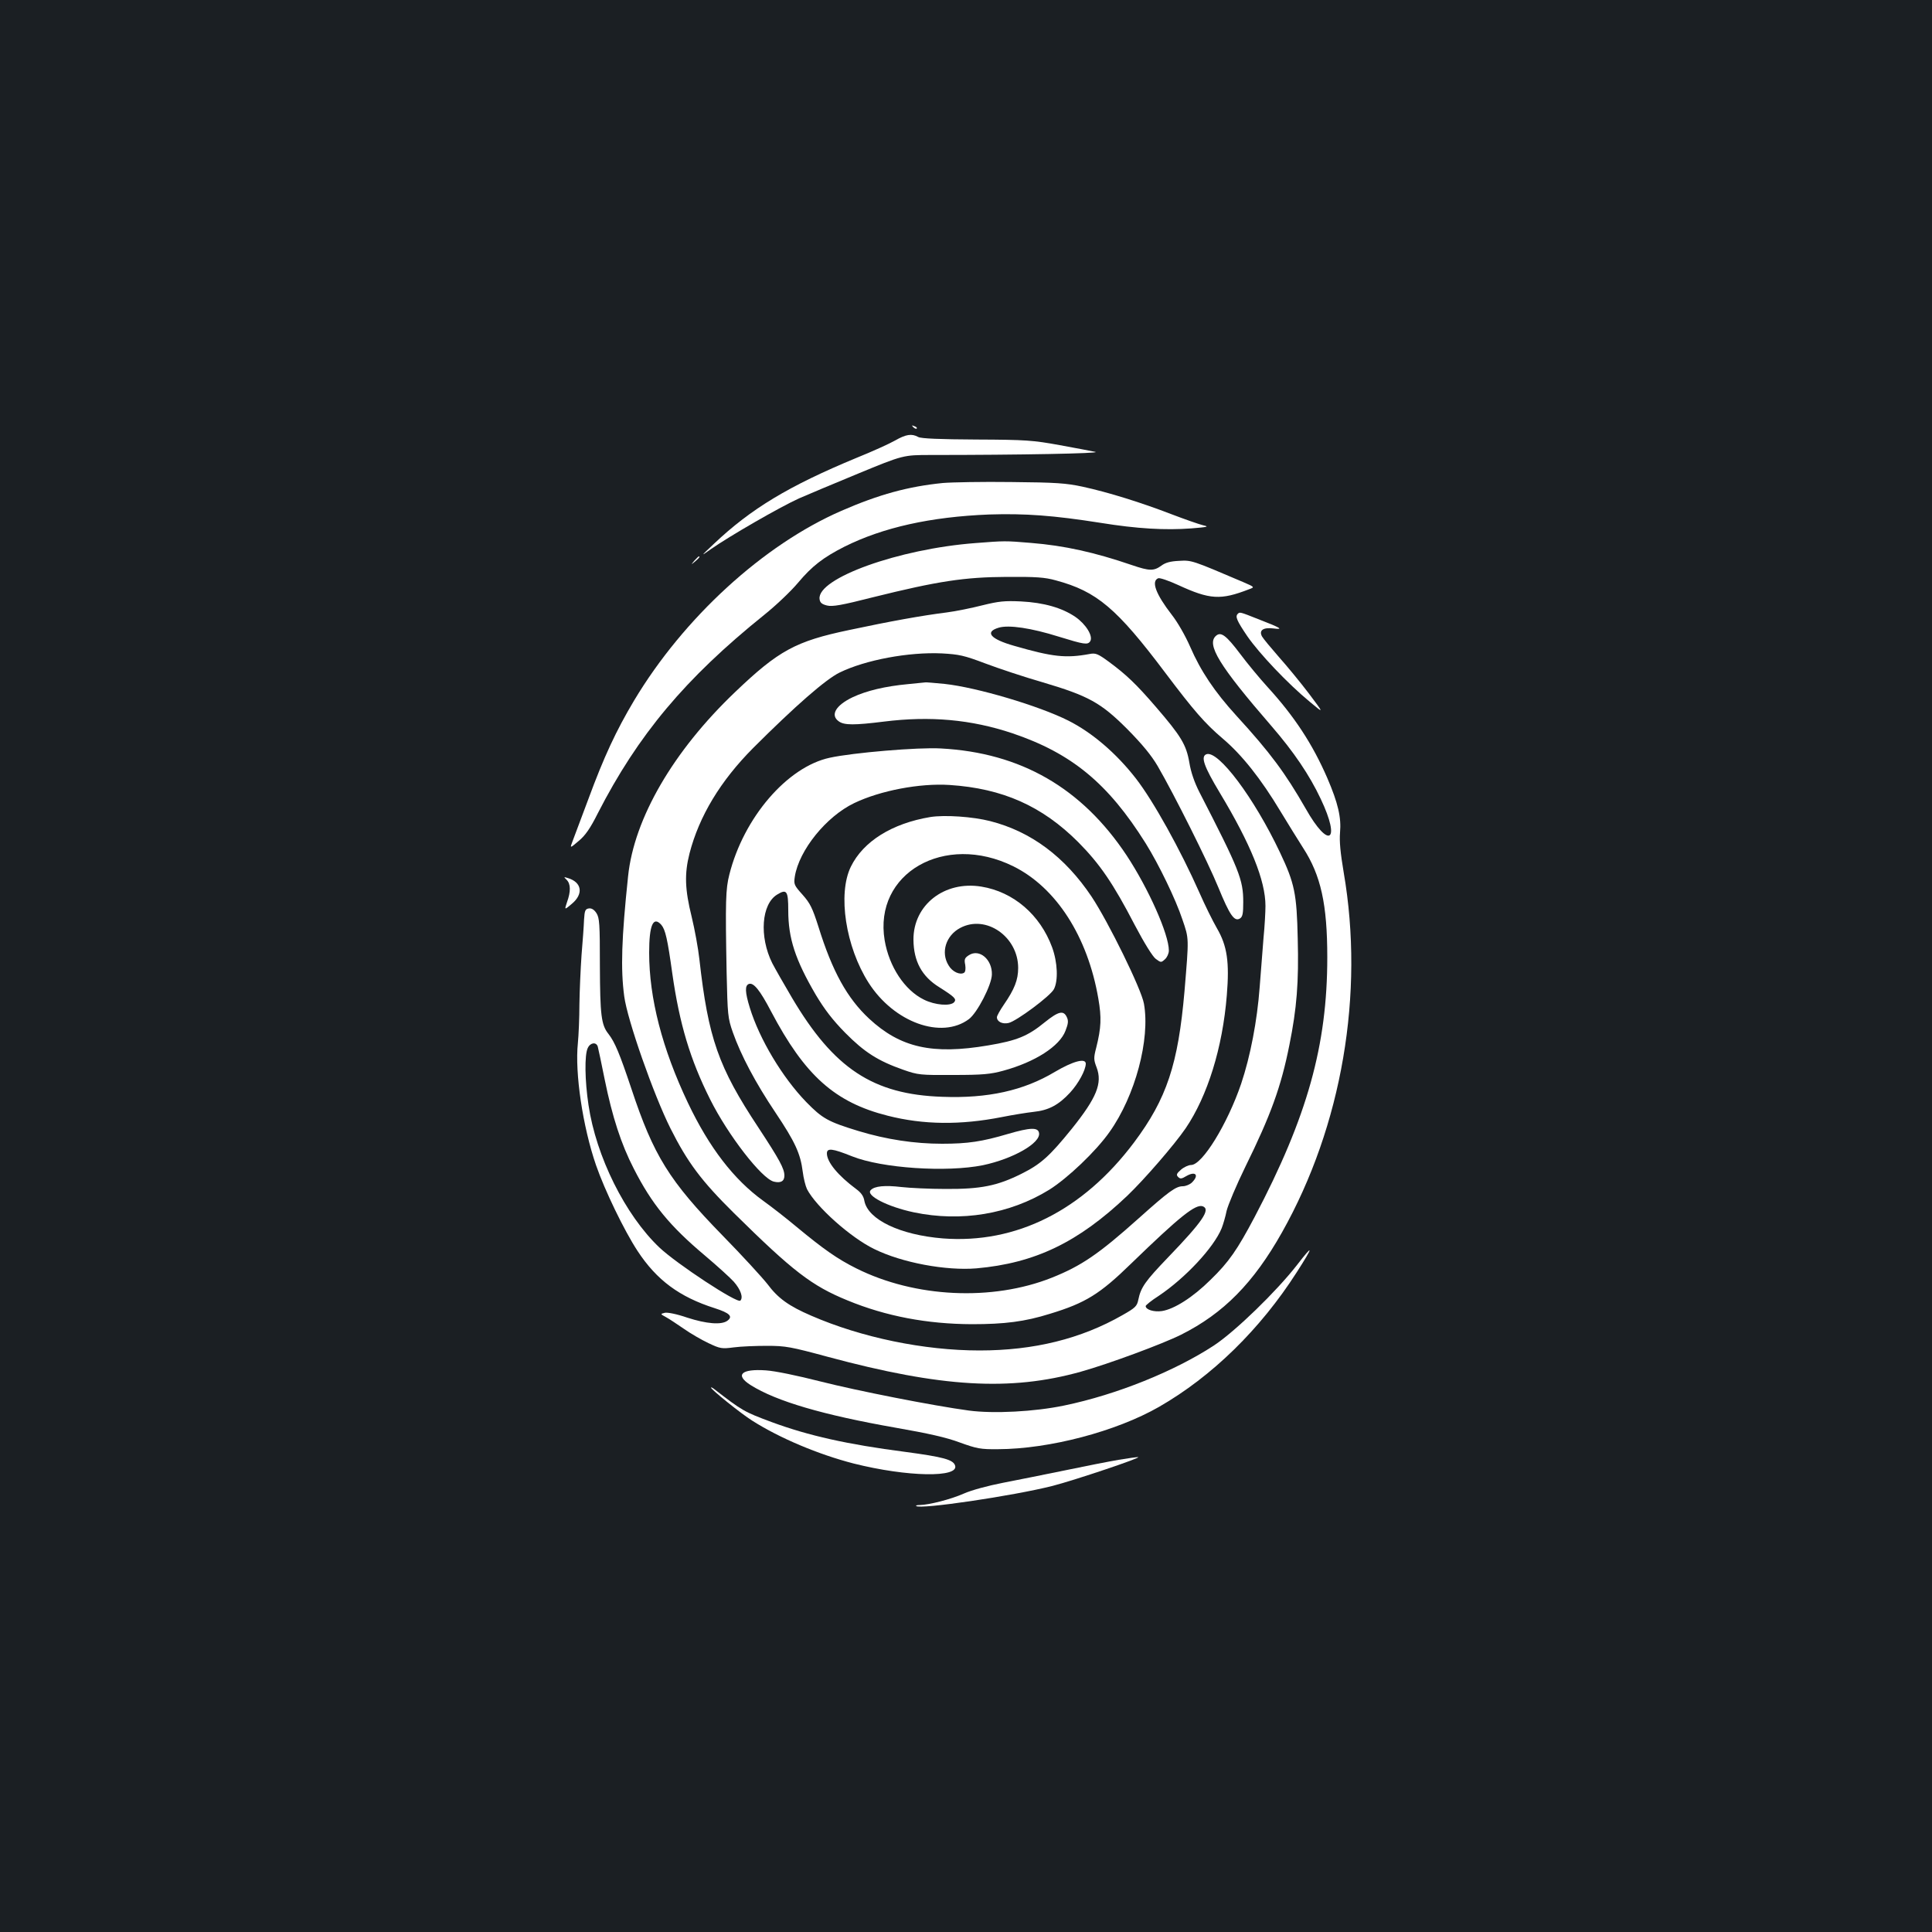 <?xml version="1.0" standalone="no"?>
<!DOCTYPE svg PUBLIC "-//W3C//DTD SVG 20010904//EN"
 "http://www.w3.org/TR/2001/REC-SVG-20010904/DTD/svg10.dtd">
<svg version="1.0" xmlns="http://www.w3.org/2000/svg"
 width="1000pt" height="1000pt" viewBox="0 0 1000 1000"
 preserveAspectRatio="xMidYMid meet">
<rect width="100%" height="100%" fill="#1b1f23"/>
<g transform="translate(0,1000) scale(0.1,-0.1)"
fill="#ffffff" stroke="none">
<path d="M4727 7789 c7 -7 15 -10 18 -7 3 3 -2 9 -12 12 -14 6 -15 5 -6 -5z"/>
<path d="M4633 7720 c-28 -16 -118 -57 -200 -90 -350 -145 -546 -263 -738
-445 -70 -66 -70 -66 -15 -27 96 67 352 215 455 262 39 17 176 75 305 128 235
97 235 97 380 97 455 0 882 8 850 16 -19 4 -102 20 -185 35 -138 25 -173 28
-430 29 -192 1 -287 5 -302 13 -34 19 -64 14 -120 -18z"/>
<path d="M4880 7500 c-179 -18 -330 -59 -525 -144 -404 -176 -816 -553 -1073
-982 -93 -156 -156 -291 -237 -511 -37 -98 -73 -195 -81 -216 -15 -39 -15 -39
31 0 34 28 60 65 99 143 208 406 453 699 861 1027 60 48 139 123 175 166 73
87 130 131 240 187 200 100 447 155 750 167 186 6 334 -5 575 -43 192 -31 336
-39 471 -29 86 7 94 9 62 16 -21 5 -95 31 -166 58 -153 59 -325 113 -459 142
-84 18 -136 22 -368 24 -148 2 -308 -1 -355 -5z"/>
<path d="M5048 7189 c-396 -30 -818 -182 -806 -289 2 -19 11 -27 38 -34 29 -7
75 1 240 43 334 83 473 104 690 105 152 1 198 -2 255 -18 212 -57 315 -144
567 -479 147 -195 204 -261 297 -340 99 -84 197 -207 299 -377 38 -63 91 -148
117 -189 92 -142 125 -292 125 -566 0 -455 -103 -825 -376 -1344 -90 -170
-133 -233 -229 -326 -91 -90 -187 -151 -251 -161 -41 -6 -84 7 -84 26 0 4 30
29 68 53 137 92 284 249 325 349 8 20 20 61 26 91 7 29 50 132 97 228 131 266
185 414 228 631 38 188 49 324 43 550 -5 232 -16 286 -92 446 -134 283 -320
531 -381 508 -30 -12 -13 -62 70 -200 160 -266 236 -454 236 -585 0 -30 -4
-105 -10 -165 -5 -61 -14 -176 -20 -256 -13 -174 -48 -357 -96 -500 -71 -208
-201 -420 -259 -420 -13 0 -37 -11 -52 -24 -23 -20 -26 -27 -15 -38 11 -11 18
-10 43 5 47 27 67 5 29 -33 -11 -11 -33 -20 -48 -20 -36 0 -74 -28 -227 -165
-209 -187 -298 -247 -450 -308 -309 -123 -709 -104 -1013 48 -98 49 -169 99
-308 214 -50 42 -128 103 -174 136 -152 110 -279 275 -389 506 -134 282 -201
543 -201 778 0 143 21 191 63 144 21 -25 32 -73 57 -253 37 -259 92 -444 196
-651 92 -184 266 -409 329 -425 36 -9 55 2 55 31 0 36 -25 82 -134 248 -208
314 -260 463 -306 872 -6 55 -24 154 -40 220 -35 141 -38 222 -11 328 50 193
160 375 329 545 217 217 376 356 448 391 133 65 357 107 529 99 89 -5 114 -10
225 -52 69 -26 201 -70 295 -97 240 -71 303 -106 440 -243 77 -78 124 -135
157 -191 87 -150 260 -496 314 -628 59 -144 83 -179 112 -161 14 9 17 26 17
85 0 116 -20 167 -227 569 -25 49 -44 103 -52 153 -16 93 -43 137 -174 289
-100 116 -152 166 -243 233 -56 41 -68 46 -99 40 -124 -23 -192 -15 -390 42
-124 35 -155 72 -81 94 52 16 170 -2 310 -46 133 -41 151 -44 164 -24 16 26
-22 88 -77 126 -69 47 -163 74 -281 80 -85 4 -115 1 -200 -20 -55 -14 -138
-31 -185 -37 -128 -16 -294 -46 -505 -91 -277 -58 -365 -106 -590 -321 -320
-305 -523 -654 -554 -953 -34 -322 -39 -481 -20 -622 16 -122 152 -509 239
-683 89 -177 160 -272 329 -439 305 -301 402 -376 588 -452 199 -82 412 -122
643 -123 170 0 274 13 405 54 184 56 258 102 420 260 252 244 334 310 371 296
41 -16 -1 -78 -180 -264 -118 -123 -141 -155 -154 -219 -7 -34 -15 -42 -82
-80 -215 -123 -459 -183 -740 -183 -288 0 -611 67 -871 180 -116 50 -172 90
-227 164 -26 33 -130 147 -232 251 -276 283 -357 413 -472 760 -61 182 -85
240 -119 284 -37 46 -43 98 -44 351 0 220 -2 249 -18 274 -12 18 -25 26 -39
24 -19 -3 -22 -11 -25 -58 -1 -30 -7 -113 -13 -184 -5 -72 -10 -186 -11 -255
0 -70 -4 -160 -8 -201 -16 -153 25 -431 94 -631 45 -130 146 -339 215 -444 99
-151 217 -238 399 -296 78 -25 96 -43 66 -65 -31 -23 -109 -16 -208 16 -55 19
-102 28 -116 25 -24 -6 -24 -6 7 -23 17 -9 58 -37 92 -60 34 -24 91 -57 127
-74 61 -29 69 -30 131 -22 37 5 114 8 172 8 96 0 123 -5 315 -57 587 -158 944
-179 1309 -77 146 41 424 144 520 192 219 110 374 267 522 530 310 551 427
1235 319 1862 -17 101 -23 161 -19 207 7 77 -10 152 -66 282 -76 175 -170 319
-310 472 -40 44 -104 121 -142 172 -71 94 -98 114 -123 93 -53 -44 15 -155
286 -468 116 -134 197 -254 255 -377 106 -223 42 -263 -78 -50 -105 183 -182
288 -358 480 -113 124 -185 231 -240 358 -25 57 -65 127 -95 165 -82 106 -108
174 -70 189 9 3 55 -13 103 -35 165 -76 220 -79 367 -22 30 11 30 11 -30 37
-265 113 -267 114 -332 110 -45 -2 -71 -9 -92 -25 -39 -28 -61 -28 -152 3
-193 66 -349 101 -524 115 -132 11 -134 11 -287 -1z m-1954 -2606 c3 -10 19
-87 36 -171 39 -192 85 -334 150 -460 94 -185 187 -298 369 -451 64 -54 131
-115 149 -135 36 -41 50 -82 34 -98 -16 -16 -329 190 -419 275 -177 168 -328
472 -367 738 -19 126 -21 258 -4 294 13 29 44 33 52 8z"/>
<path d="M3594 7098 c-19 -23 -19 -23 4 -4 21 18 27 26 19 26 -2 0 -12 -10
-23 -22z"/>
<path d="M6407 6823 c-15 -14 -5 -36 49 -116 63 -91 210 -246 324 -340 74 -62
74 -62 -5 43 -44 58 -114 143 -156 190 -41 47 -81 95 -87 106 -17 32 7 48 61
41 53 -7 37 3 -82 49 -93 37 -94 37 -104 27z"/>
<path d="M4700 6459 c-118 -11 -215 -34 -287 -68 -88 -42 -117 -93 -71 -125
28 -20 80 -20 233 -1 239 30 451 11 664 -60 308 -104 496 -259 691 -570 68
-109 156 -291 190 -394 35 -102 34 -92 11 -371 -33 -379 -92 -557 -261 -783
-265 -353 -611 -526 -990 -497 -221 18 -387 97 -406 194 -4 25 -17 43 -43 62
-93 69 -151 139 -151 184 0 29 28 26 130 -15 155 -62 490 -84 678 -46 156 33
300 115 290 167 -5 30 -47 28 -160 -5 -135 -40 -209 -51 -342 -51 -142 0 -288
22 -433 66 -157 48 -186 64 -270 150 -123 127 -242 325 -292 488 -25 81 -26
115 -5 123 24 9 57 -31 115 -142 175 -332 330 -471 604 -540 185 -47 376 -49
590 -7 55 11 129 23 165 27 77 8 129 35 189 100 43 47 80 115 81 149 0 31 -65
14 -160 -42 -162 -97 -347 -138 -583 -129 -358 12 -561 146 -778 513 -42 71
-88 152 -102 179 -68 137 -56 306 26 355 49 30 57 19 57 -82 0 -145 36 -255
143 -438 45 -75 87 -130 152 -196 99 -100 169 -145 300 -191 77 -27 88 -28
260 -27 152 0 192 4 258 22 165 45 292 127 322 207 14 36 16 51 7 70 -17 37
-43 31 -114 -26 -88 -72 -144 -95 -293 -120 -289 -49 -454 -12 -616 138 -114
106 -191 245 -263 477 -31 97 -43 121 -82 165 -44 49 -46 54 -40 94 22 137
163 311 307 380 135 65 340 104 494 94 275 -18 479 -109 666 -296 112 -113
181 -214 292 -428 50 -95 93 -164 109 -176 27 -20 28 -20 48 -2 11 10 20 30
20 45 0 84 -105 320 -219 493 -232 349 -548 531 -961 553 -116 7 -457 -22
-575 -48 -220 -47 -446 -310 -520 -605 -19 -74 -21 -137 -14 -508 5 -218 6
-234 32 -308 42 -119 117 -261 221 -416 101 -151 129 -211 141 -306 4 -33 14
-73 22 -90 47 -91 226 -251 348 -310 144 -71 372 -113 529 -100 303 27 526
134 780 375 89 85 244 264 303 350 113 167 191 416 213 689 14 171 2 255 -51
346 -22 38 -63 121 -91 185 -98 221 -238 474 -329 591 -101 130 -226 237 -349
299 -153 77 -474 172 -640 190 -52 5 -97 9 -100 8 -3 0 -43 -4 -90 -9z"/>
<path d="M4815 5771 c-198 -33 -347 -126 -411 -257 -69 -141 -27 -415 92 -601
131 -205 377 -294 519 -188 43 32 118 177 119 231 2 78 -65 135 -119 100 -22
-14 -25 -22 -19 -50 3 -21 1 -36 -6 -41 -21 -13 -61 5 -80 38 -42 67 -14 155
60 194 133 71 300 -45 300 -207 0 -62 -19 -110 -74 -190 -20 -29 -36 -58 -36
-65 0 -23 28 -37 60 -30 41 9 217 140 235 175 23 44 19 139 -9 216 -62 169
-200 288 -367 315 -191 31 -352 -95 -351 -275 1 -111 43 -190 134 -246 79 -50
90 -61 77 -77 -19 -22 -99 -16 -157 13 -100 49 -180 171 -203 307 -58 347 310
559 666 383 222 -110 385 -364 440 -685 17 -98 15 -150 -11 -254 -14 -53 -13
-63 2 -102 31 -82 0 -157 -128 -317 -115 -142 -160 -183 -260 -233 -126 -63
-211 -80 -393 -79 -82 0 -186 5 -230 10 -84 10 -139 5 -158 -16 -28 -27 86
-86 223 -115 244 -51 495 -10 701 117 94 59 241 198 312 299 133 187 211 480
178 664 -13 75 -184 423 -271 554 -138 206 -313 337 -525 391 -90 23 -235 33
-310 21z"/>
<path d="M2933 5446 c21 -21 22 -60 2 -115 -14 -42 -14 -42 25 -9 61 51 52
111 -20 133 -23 7 -23 7 -7 -9z"/>
<path d="M6713 3452 c-107 -137 -317 -341 -428 -415 -204 -134 -506 -256 -777
-312 -153 -32 -365 -43 -493 -26 -185 25 -577 102 -770 151 -118 30 -233 54
-281 57 -128 9 -161 -24 -79 -76 133 -84 376 -155 752 -221 166 -29 261 -50
330 -76 89 -32 107 -36 199 -35 266 1 611 92 833 219 275 158 524 402 713 697
88 137 88 150 1 37z"/>
<path d="M3680 2818 c0 -10 157 -136 213 -171 143 -91 343 -175 525 -222 278
-70 551 -75 525 -9 -11 29 -62 43 -257 69 -301 39 -501 84 -691 154 -145 54
-152 58 -302 174 -7 5 -13 7 -13 5z"/>
<path d="M5790 2444 c-47 -8 -170 -32 -275 -54 -104 -21 -250 -51 -324 -65
-77 -15 -163 -38 -203 -56 -68 -30 -179 -58 -227 -59 -13 0 -22 -2 -19 -5 19
-19 500 52 706 104 113 29 473 150 442 149 -8 0 -53 -6 -100 -14z"/>
</g>
</svg>
